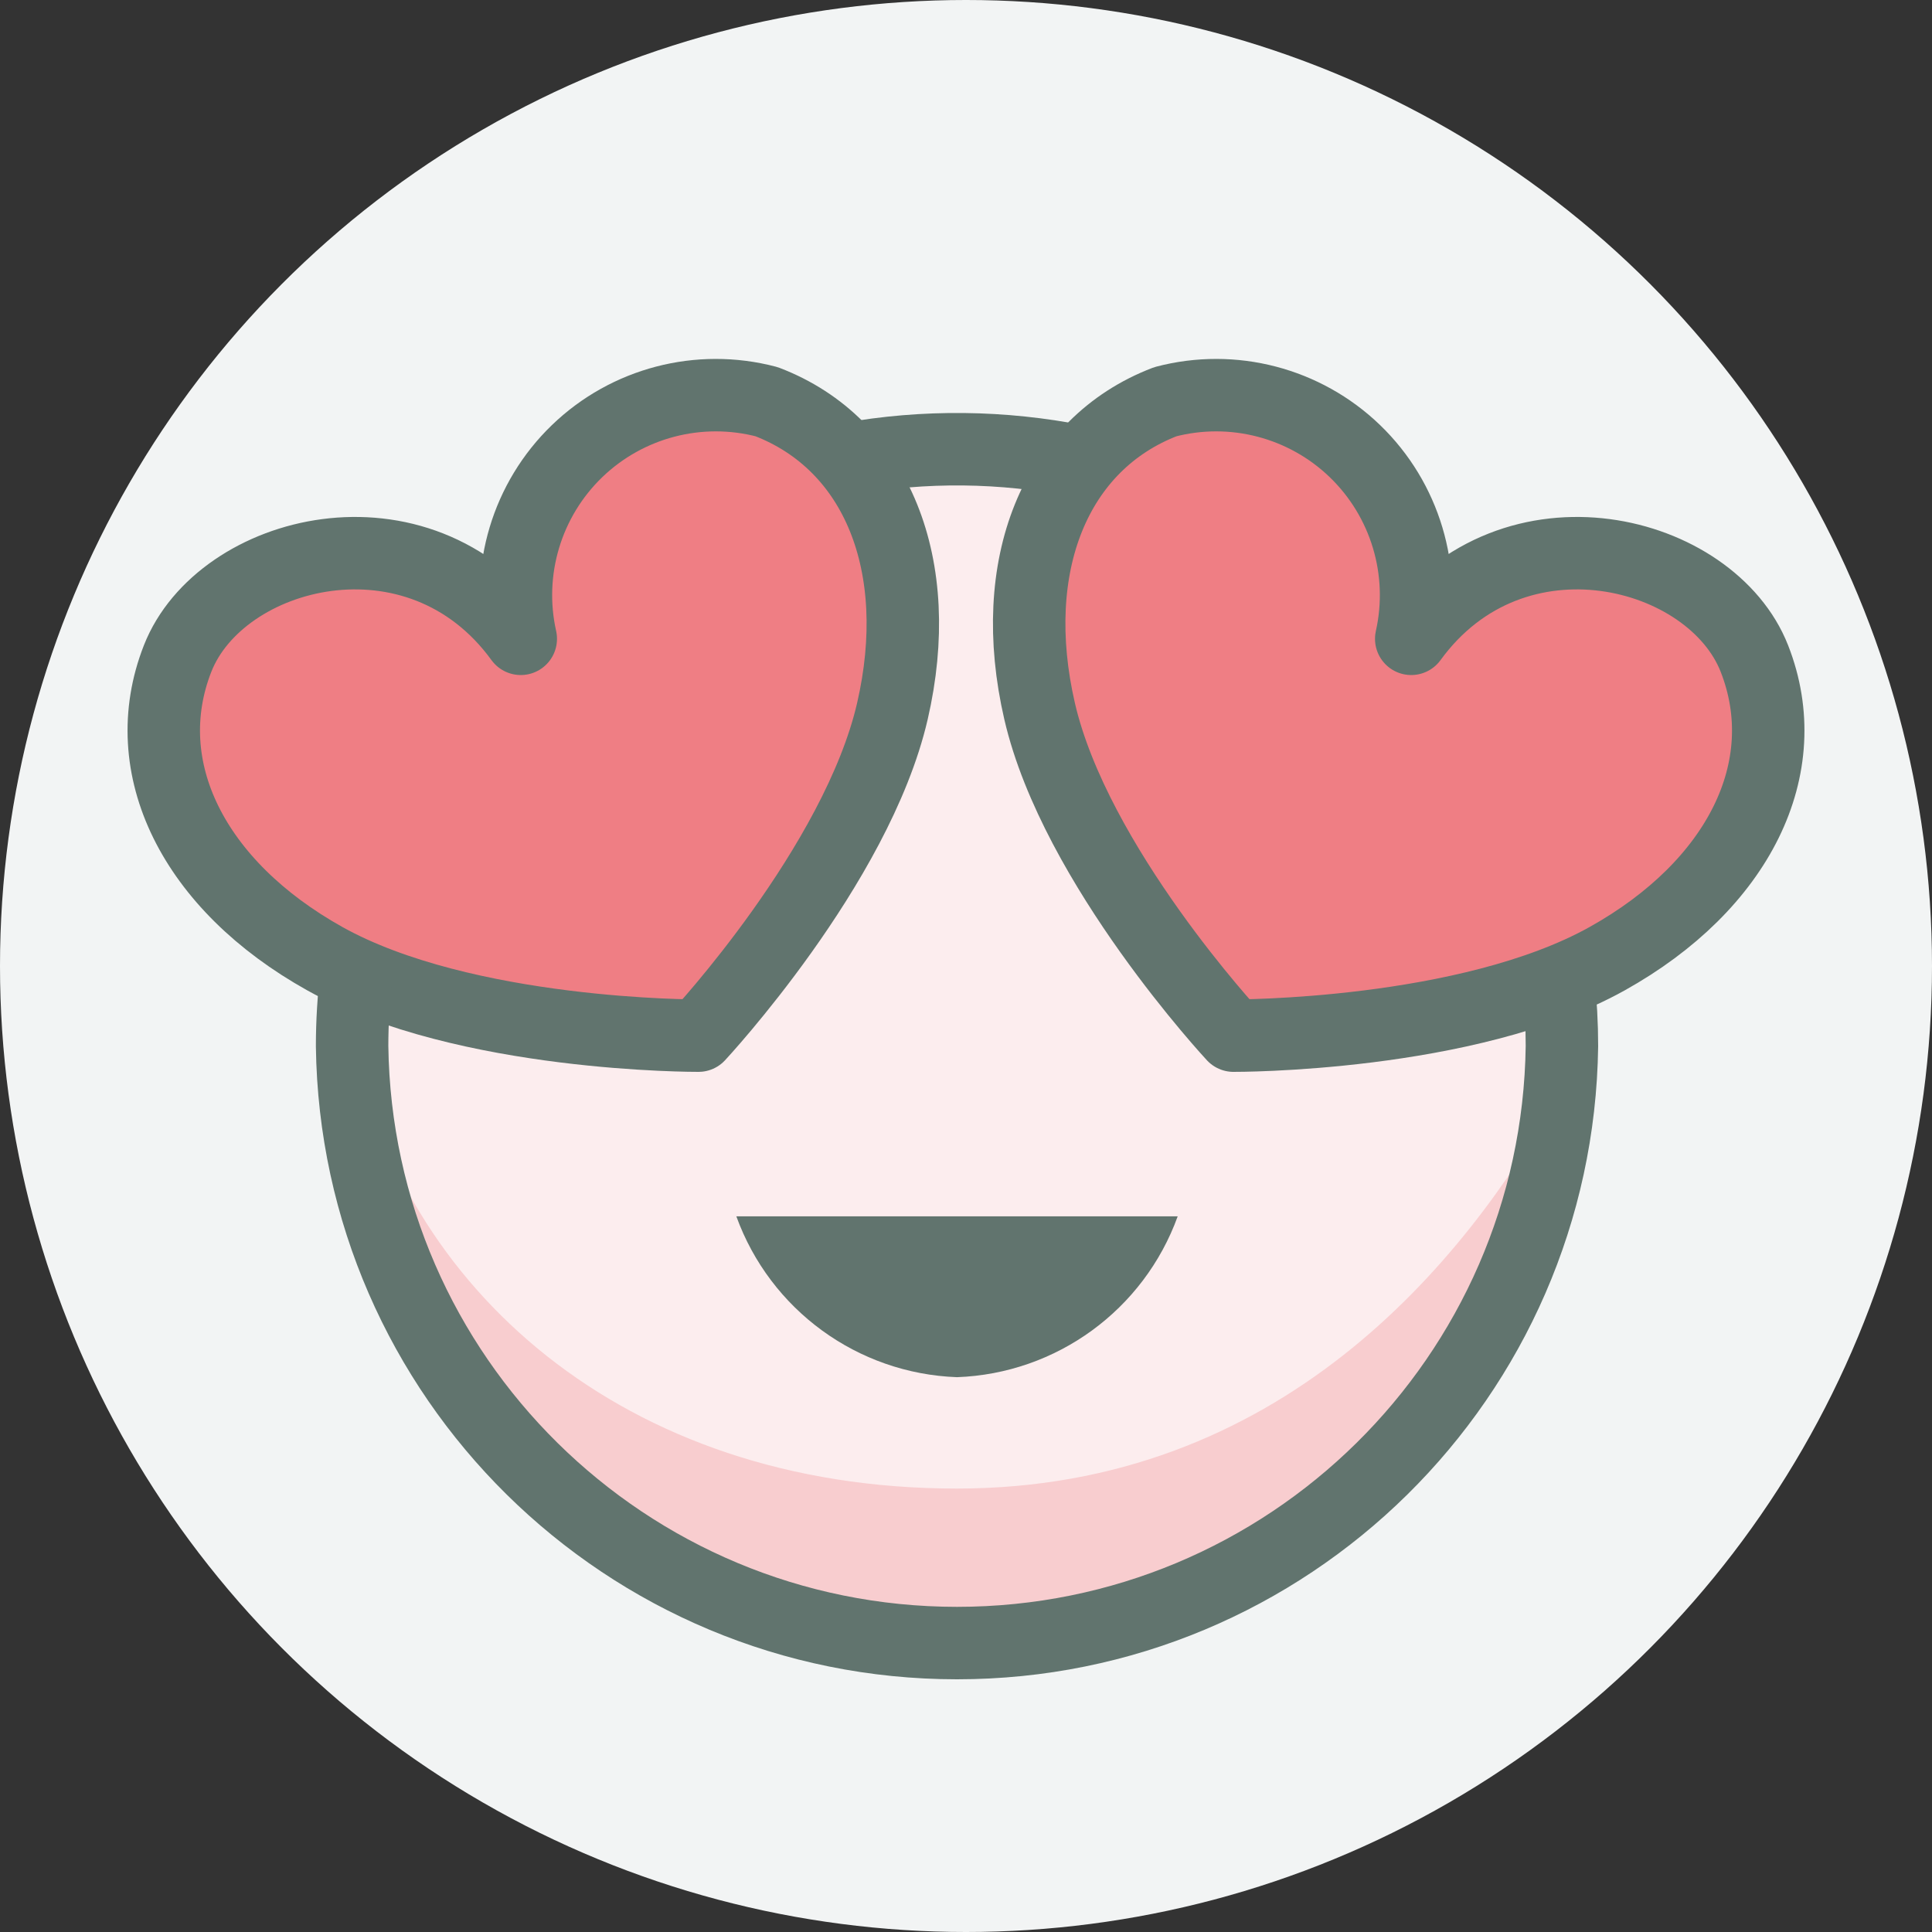 <?xml version="1.0" encoding="UTF-8"?>
<svg width="40px" height="40px" viewBox="0 0 40 40" version="1.1" xmlns="http://www.w3.org/2000/svg" xmlns:xlink="http://www.w3.org/1999/xlink">
    <rect x="0" y="0" width="40" height="40" fill="#333333" stroke="none"/>
    <title>02 Icons/Reactions/Fantastic/40x40</title>
    <g id="02-Icons/Reactions/Fantastic/40x40" stroke="none" stroke-width="1" fill="none" fill-rule="evenodd">
        <g fill-rule="nonzero">
            <circle id="Oval" fill="#F2F4F4" cx="20" cy="20" r="20"></circle>
            <ellipse id="Oval" fill="#FCEDEE" cx="19.814" cy="21.659" rx="12.524" ry="12.358"></ellipse>
            <path d="M19.811,30.819 C12.856,30.819 8.286,26.602 7.298,21.486 C7.298,21.544 7.29,21.6 7.29,21.659 C7.379,28.321 12.67,33.748 19.328,34.007 C25.987,34.265 31.682,29.266 32.289,22.63 C30.317,26.189 26.475,30.819 19.811,30.819 Z" id="Path" fill="#F8CDCF"></path>
            <path d="M10.782,13.226 C10.466,11.817 10.908,10.344 11.947,9.341 C12.987,8.338 14.475,7.95 15.872,8.317 C18.159,9.191 19.171,11.714 18.476,14.725 C17.736,17.926 14.461,21.442 14.461,21.442 C14.461,21.442 9.623,21.464 6.726,19.849 C4.001,18.329 2.792,15.892 3.677,13.635 C4.562,11.378 8.664,10.312 10.782,13.226 Z" id="Path" stroke="#61746E" stroke-width="1.5" fill="#EF7E84" stroke-linejoin="round"></path>
            <path d="M29.218,13.226 C29.534,11.817 29.092,10.344 28.053,9.341 C27.013,8.338 25.525,7.95 24.128,8.317 C21.841,9.191 20.829,11.714 21.524,14.725 C22.264,17.926 25.538,21.442 25.538,21.442 C25.538,21.442 30.378,21.464 33.274,19.849 C35.999,18.329 37.208,15.892 36.323,13.635 C35.438,11.378 31.336,10.312 29.218,13.226 Z" id="Path" stroke="#61746E" stroke-width="1.5" fill="#EF7E84" stroke-linejoin="round"></path>
            <path d="M24.383,25.183 C23.681,27.121 21.873,28.438 19.814,28.513 C17.755,28.438 15.947,27.121 15.245,25.183 L24.383,25.183 Z" id="Path" fill="#61746E"></path>
            <path d="M32.263,20.297 C32.313,20.749 32.338,21.204 32.338,21.659 C32.247,28.511 26.667,34.018 19.814,34.018 C12.961,34.018 7.381,28.511 7.29,21.659 C7.29,21.162 7.32,20.665 7.38,20.172" id="Path" stroke="#61746E" stroke-width="1.5" stroke-linejoin="round"></path>
            <path d="M17.556,9.501 C19.139,9.217 20.761,9.235 22.338,9.551" id="Path" stroke="#61746E" stroke-width="1.5" stroke-linejoin="round"></path>
        </g>
    </g>
</svg>